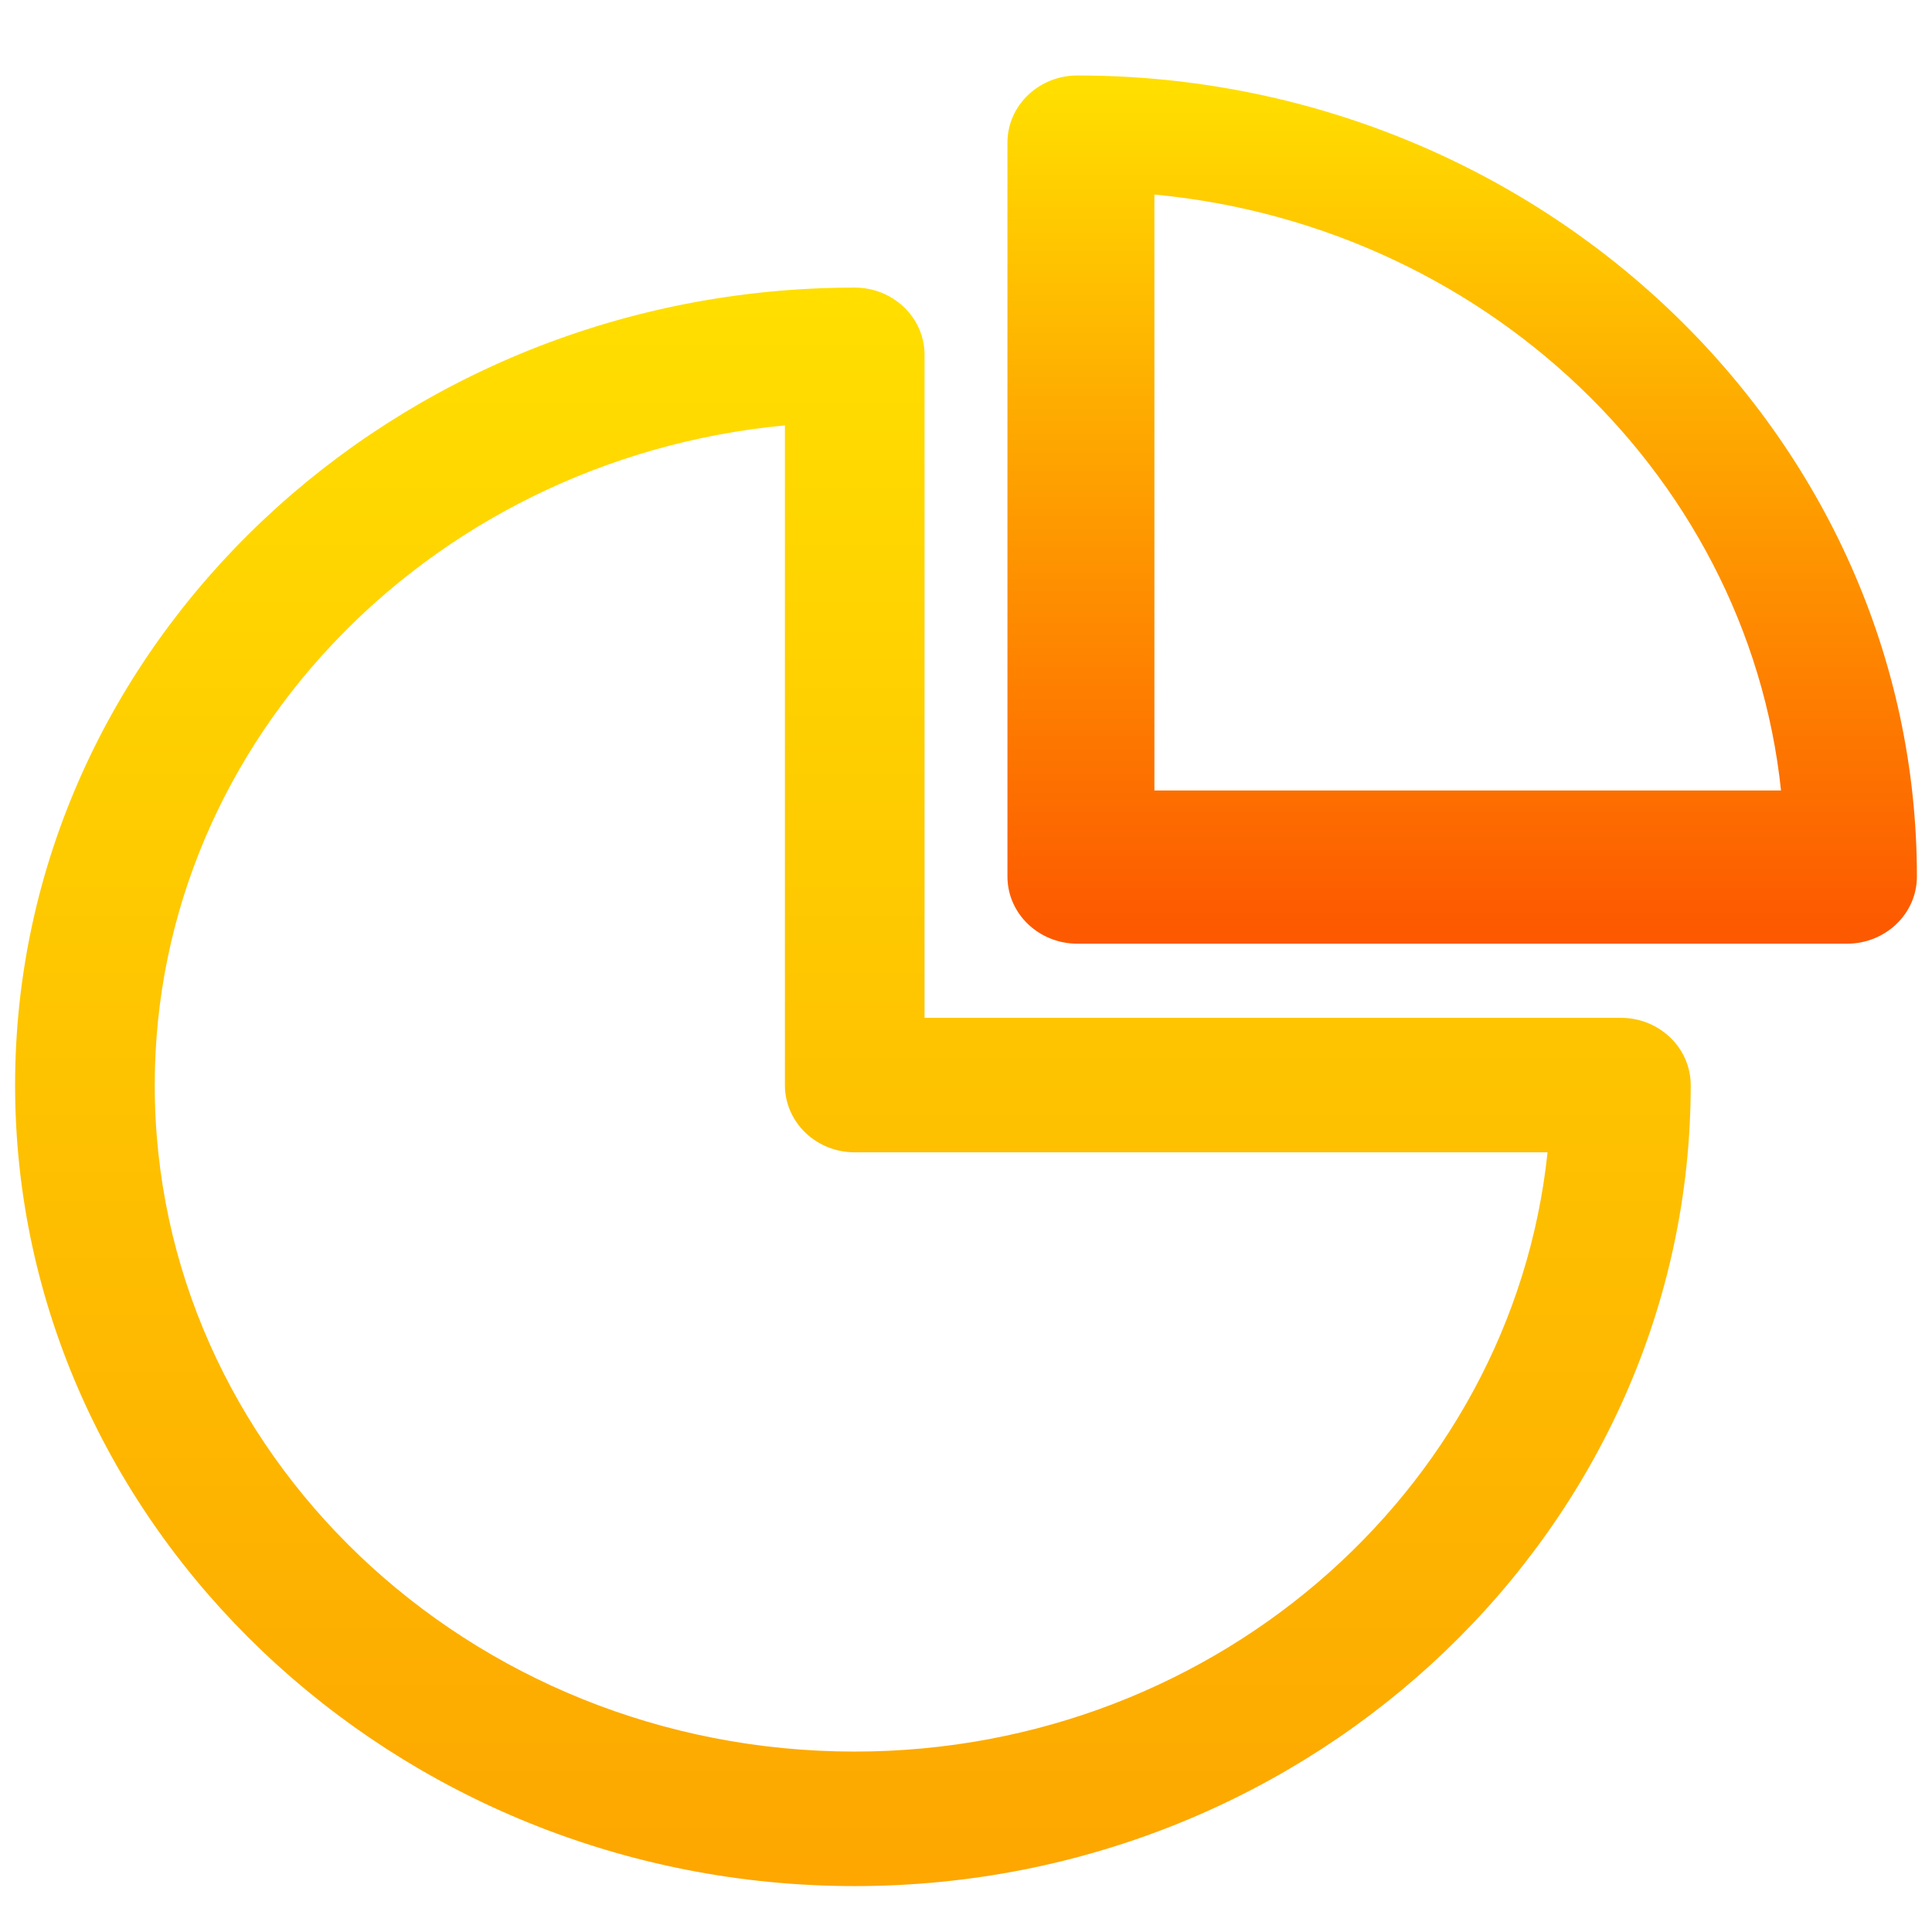 <svg width="64" height="64" viewBox="0 0 64 64" fill="none" xmlns="http://www.w3.org/2000/svg">
<path d="M53.694 34.217H30.127V11.755C30.127 10.8 29.315 10.027 28.314 10.027C13.316 10.027 1 21.63 1 35.945C1 50.253 13.305 61.979 28.314 61.979C43.313 61.979 55.507 50.26 55.507 35.945C55.507 34.991 54.695 34.217 53.694 34.217ZM28.314 58.523C15.252 58.523 4.626 48.395 4.626 35.945C4.626 24.137 14.283 14.429 26.501 13.548V35.945C26.501 36.899 27.313 37.673 28.314 37.672H51.813C50.889 49.318 40.702 58.523 28.314 58.523Z" fill="url(#paint0_linear)" stroke="url(#paint1_linear)"/>
<path fill-rule="evenodd" clip-rule="evenodd" d="M35.686 3C34.685 3 33.873 3.774 33.873 4.728V29.034C33.873 29.988 34.685 30.761 35.686 30.761H61.187C62.188 30.761 63 29.988 63 29.034C63 14.706 50.717 3 35.686 3ZM37.741 26.685V5.901C49.36 6.743 58.664 15.61 59.547 26.685H37.741Z" fill="url(#paint2_linear)"/>
<path d="M37.741 5.901L37.777 5.402L37.241 5.363V5.901H37.741ZM37.741 26.685H37.241V27.185H37.741V26.685ZM59.547 26.685V27.185H60.089L60.046 26.645L59.547 26.685ZM34.373 4.728C34.373 4.072 34.938 3.5 35.686 3.5V2.5C34.432 2.5 33.373 3.475 33.373 4.728H34.373ZM34.373 29.034V4.728H33.373V29.034H34.373ZM35.686 30.261C34.938 30.261 34.373 29.689 34.373 29.034H33.373C33.373 30.286 34.432 31.261 35.686 31.261V30.261ZM61.187 30.261H35.686V31.261H61.187V30.261ZM62.5 29.034C62.5 29.689 61.935 30.261 61.187 30.261V31.261C62.442 31.261 63.5 30.286 63.5 29.034H62.5ZM35.686 3.5C50.464 3.5 62.5 15.005 62.5 29.034H63.5C63.5 14.408 50.97 2.5 35.686 2.5V3.5ZM37.241 5.901V26.685H38.241V5.901H37.241ZM60.046 26.645C59.141 15.307 49.625 6.26 37.777 5.402L37.705 6.399C49.096 7.225 58.187 15.914 59.049 26.725L60.046 26.645ZM37.741 27.185H59.547V26.185H37.741V27.185Z" fill="url(#paint3_linear)"/>
<defs>
<linearGradient id="paint0_linear" x1="28.253" y1="61.979" x2="28.253" y2="10.027" gradientUnits="userSpaceOnUse">
<stop stop-color="#FDA700"/>
<stop offset="1" stop-color="#FFDE00"/>
</linearGradient>
<linearGradient id="paint1_linear" x1="28.253" y1="61.979" x2="28.253" y2="10.027" gradientUnits="userSpaceOnUse">
<stop stop-color="#FDA700"/>
<stop offset="1" stop-color="#FFDE00"/>
</linearGradient>
<linearGradient id="paint2_linear" x1="48.437" y1="30.761" x2="48.437" y2="3" gradientUnits="userSpaceOnUse">
<stop stop-color="#FD5900"/>
<stop offset="1" stop-color="#FFDE00"/>
</linearGradient>
<linearGradient id="paint3_linear" x1="48.437" y1="30.761" x2="48.437" y2="3" gradientUnits="userSpaceOnUse">
<stop stop-color="#FD5900"/>
<stop offset="1" stop-color="#FFDE00"/>
</linearGradient>
</defs>
</svg>

